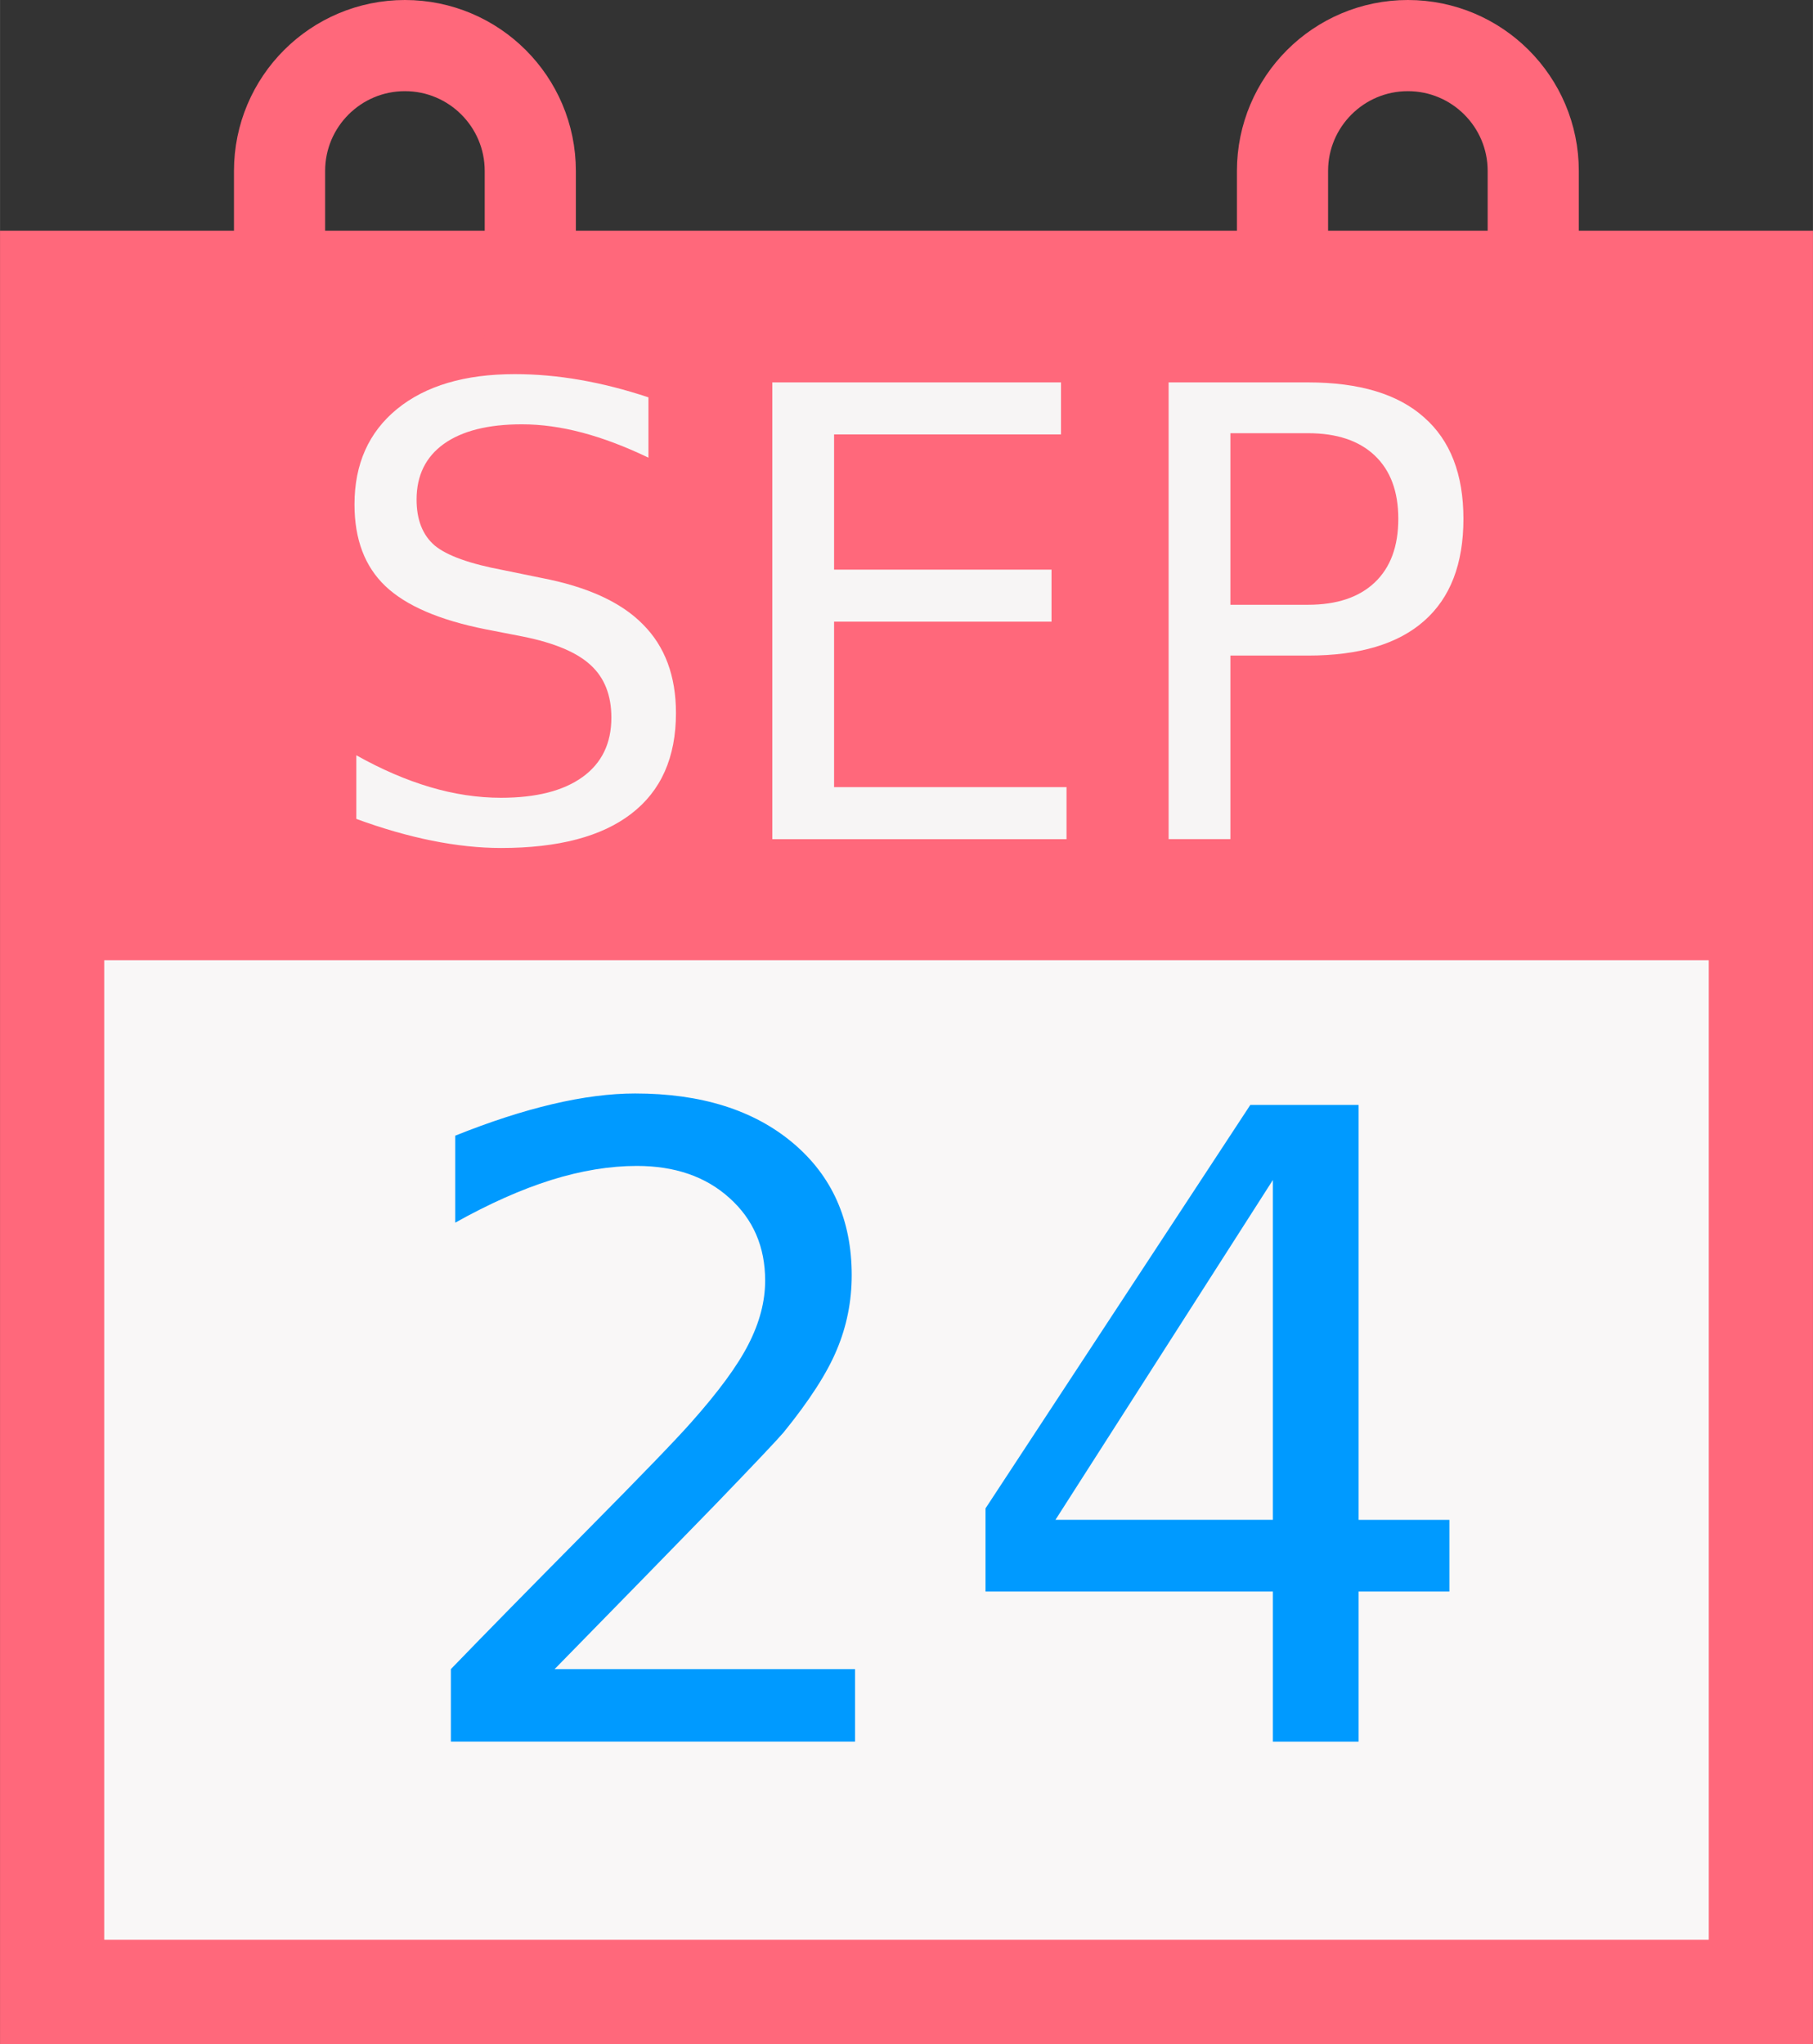 <?xml version="1.0" encoding="UTF-8" standalone="no"?>
<!-- Created with Inkscape (http://www.inkscape.org/) -->

<svg
   xmlns:dc="http://purl.org/dc/elements/1.1/"
   xmlns:cc="http://creativecommons.org/ns#"
   xmlns:rdf="http://www.w3.org/1999/02/22-rdf-syntax-ns#"
   xmlns:svg="http://www.w3.org/2000/svg"
   xmlns="http://www.w3.org/2000/svg"
   xmlns:sodipodi="http://sodipodi.sourceforge.net/DTD/sodipodi-0.dtd"
   xmlns:inkscape="http://www.inkscape.org/namespaces/inkscape"
   width="12.248mm"
   height="13.806mm"
   viewBox="0 0 43.397 48.919"
   id="svg7063"
   version="1.1"
   inkscape:version="0.91 r13725"
   sodipodi:docname="fecha.svg">
  <rect x="0" y="0" width="43.397" height="48.919" fill="#333333" stroke="none"/>
  <defs
     id="defs7065" />
  <sodipodi:namedview
     id="base"
     pagecolor="#ffffff"
     bordercolor="#666666"
     borderopacity="1.0"
     inkscape:pageopacity="0.0"
     inkscape:pageshadow="2"
     inkscape:zoom="5.6"
     inkscape:cx="23.811887"
     inkscape:cy="22.765881"
     inkscape:document-units="px"
     inkscape:current-layer="g749"
     showgrid="false"
     fit-margin-top="0"
     fit-margin-left="0"
     fit-margin-right="0"
     fit-margin-bottom="0"
     inkscape:window-width="900"
     inkscape:window-height="1416"
     inkscape:window-x="1366"
     inkscape:window-y="24"
     inkscape:window-maximized="1" />
  <g
     inkscape:label="Capa 1"
     inkscape:groupmode="layer"
     id="layer1"
     transform="translate(-144.016,-327.903)">
    <g
       transform="translate(3285.23,192.426)"
       id="g749">
      <rect
         style="fill:#ff687b"
         x="-3141.214"
         y="140.999"
         width="43.397"
         height="43.397"
         id="rect751" />
      <rect
         style="fill:#f9f7f7"
         x="-3138.72"
         y="158.457"
         width="38.409"
         height="23.445"
         id="rect753" />
      <g
         id="g755">
        <path
           style="fill:none;stroke:#ff687b;stroke-width:2.182;stroke-miterlimit:10"
           inkscape:connector-curvature="0"
           stroke-miterlimit="10"
           d="m -3128.521,143.388 c 0,1.657 -1.344,3.001 -3.001,3.001 l 0,0 c -1.657,0 -3.001,-1.344 -3.001,-3.001 l 0,-3.819 c 0,-1.657 1.344,-3.001 3.001,-3.001 l 0,0 c 1.657,0 3.001,1.344 3.001,3.001 l 0,3.819 z"
           id="path757" />
        <path
           style="fill:none;stroke:#ff687b;stroke-width:2.182;stroke-miterlimit:10"
           inkscape:connector-curvature="0"
           stroke-miterlimit="10"
           d="m -3104.513,143.388 c 0,1.657 -1.344,3.001 -3.001,3.001 l 0,0 c -1.657,0 -3.001,-1.344 -3.001,-3.001 l 0,-3.819 c 0,-1.657 1.344,-3.001 3.001,-3.001 l 0,0 c 1.657,0 3.001,1.344 3.001,3.001 l 0,3.819 z"
           id="path759" />
      </g>
      <g
         id="g761"
         transform="translate(-1.607,0.571)">
        <g
           transform="translate(-3132.11,154.988)"
           style="font-size:14.993px;font-family:P22Underground-Heavy;fill:#f7f5f5"
           id="text763">
          <path
             d="m 8.024,-10.571 0,1.442 Q 7.182,-9.532 6.435,-9.729 5.688,-9.927 4.993,-9.927 q -1.208,0 -1.867,0.469 -0.652,0.469 -0.652,1.332 0,0.725 0.432,1.098 0.439,0.366 1.655,0.593 l 0.893,0.183 q 1.655,0.315 2.438,1.113 0.791,0.791 0.791,2.123 0,1.589 -1.069,2.409 -1.062,0.82 -3.119,0.82 -0.776,0 -1.655,-0.176 -0.871,-0.176 -1.808,-0.52 l 0,-1.523 q 0.9,0.505 1.764,0.761 0.864,0.256 1.698,0.256 1.266,0 1.955,-0.498 0.688,-0.498 0.688,-1.42 0,-0.805 -0.498,-1.259 -0.49,-0.454 -1.618,-0.681 L 4.122,-5.022 Q 2.467,-5.352 1.728,-6.054 0.988,-6.757 0.988,-8.009 q 0,-1.45 1.018,-2.284 1.025,-0.835 2.819,-0.835 0.769,0 1.567,0.139 0.798,0.139 1.633,0.417 z"
             style="font-size:14.993px;font-family:P22Underground-Heavy;fill:#f7f5f5"
             id="path7132" />
          <path
             d="m 10.989,-10.93 6.911,0 0,1.245 -5.432,0 0,3.236 5.205,0 0,1.245 -5.205,0 0,3.961 5.564,0 0,1.245 -7.043,0 0,-10.93 z"
             style="font-size:14.993px;font-family:P22Underground-Heavy;fill:#f7f5f5"
             id="path7134" />
          <path
             d="m 21.955,-9.715 0,4.107 1.859,0 q 1.032,0 1.596,-0.534 0.564,-0.534 0.564,-1.523 0,-0.981 -0.564,-1.515 -0.564,-0.534 -1.596,-0.534 l -1.859,0 z m -1.479,-1.215 3.338,0 q 1.838,0 2.775,0.835 0.944,0.827 0.944,2.431 0,1.618 -0.944,2.445 -0.937,0.827 -2.775,0.827 l -1.859,0 0,4.392 -1.479,0 0,-10.93 z"
             style="font-size:14.993px;font-family:P22Underground-Heavy;fill:#f7f5f5"
             id="path7136" />
        </g>
      </g>
      <g
         transform="translate(-3131.953,177.159)"
         style="font-size:20.902px;font-family:P22Underground-Heavy;fill:#009aff"
         id="text765">
        <path
           d="m 4.011,-1.735 7.195,0 0,1.735 -9.675,0 0,-1.735 q 1.174,-1.215 3.195,-3.256 2.031,-2.051 2.552,-2.643 0.99,-1.112 1.378,-1.878 0.398,-0.776 0.398,-1.521 0,-1.215 -0.857,-1.98 -0.847,-0.765 -2.215,-0.765 -0.97,0 -2.051,0.337 -1.072,0.337 -2.296,1.021 l 0,-2.082 q 1.245,-0.5 2.327,-0.755 1.082,-0.255 1.98,-0.255 2.368,0 3.776,1.184 1.408,1.184 1.408,3.164 0,0.939 -0.357,1.786 -0.347,0.837 -1.276,1.98 -0.255,0.296 -1.623,1.715 -1.368,1.408 -3.858,3.95 z"
           style="font-size:20.902px;font-family:P22Underground-Heavy;fill:#009aff"
           id="path7139" />
        <path
           d="m 21.208,-13.442 -5.205,8.134 5.205,0 0,-8.134 z m -0.541,-1.796 2.592,0 0,9.931 2.174,0 0,1.715 -2.174,0 0,3.593 -2.051,0 0,-3.593 -6.879,0 0,-1.99 6.338,-9.655 z"
           style="font-size:20.902px;font-family:P22Underground-Heavy;fill:#009aff"
           id="path7141" />
      </g>
    </g>
  </g>
</svg>
